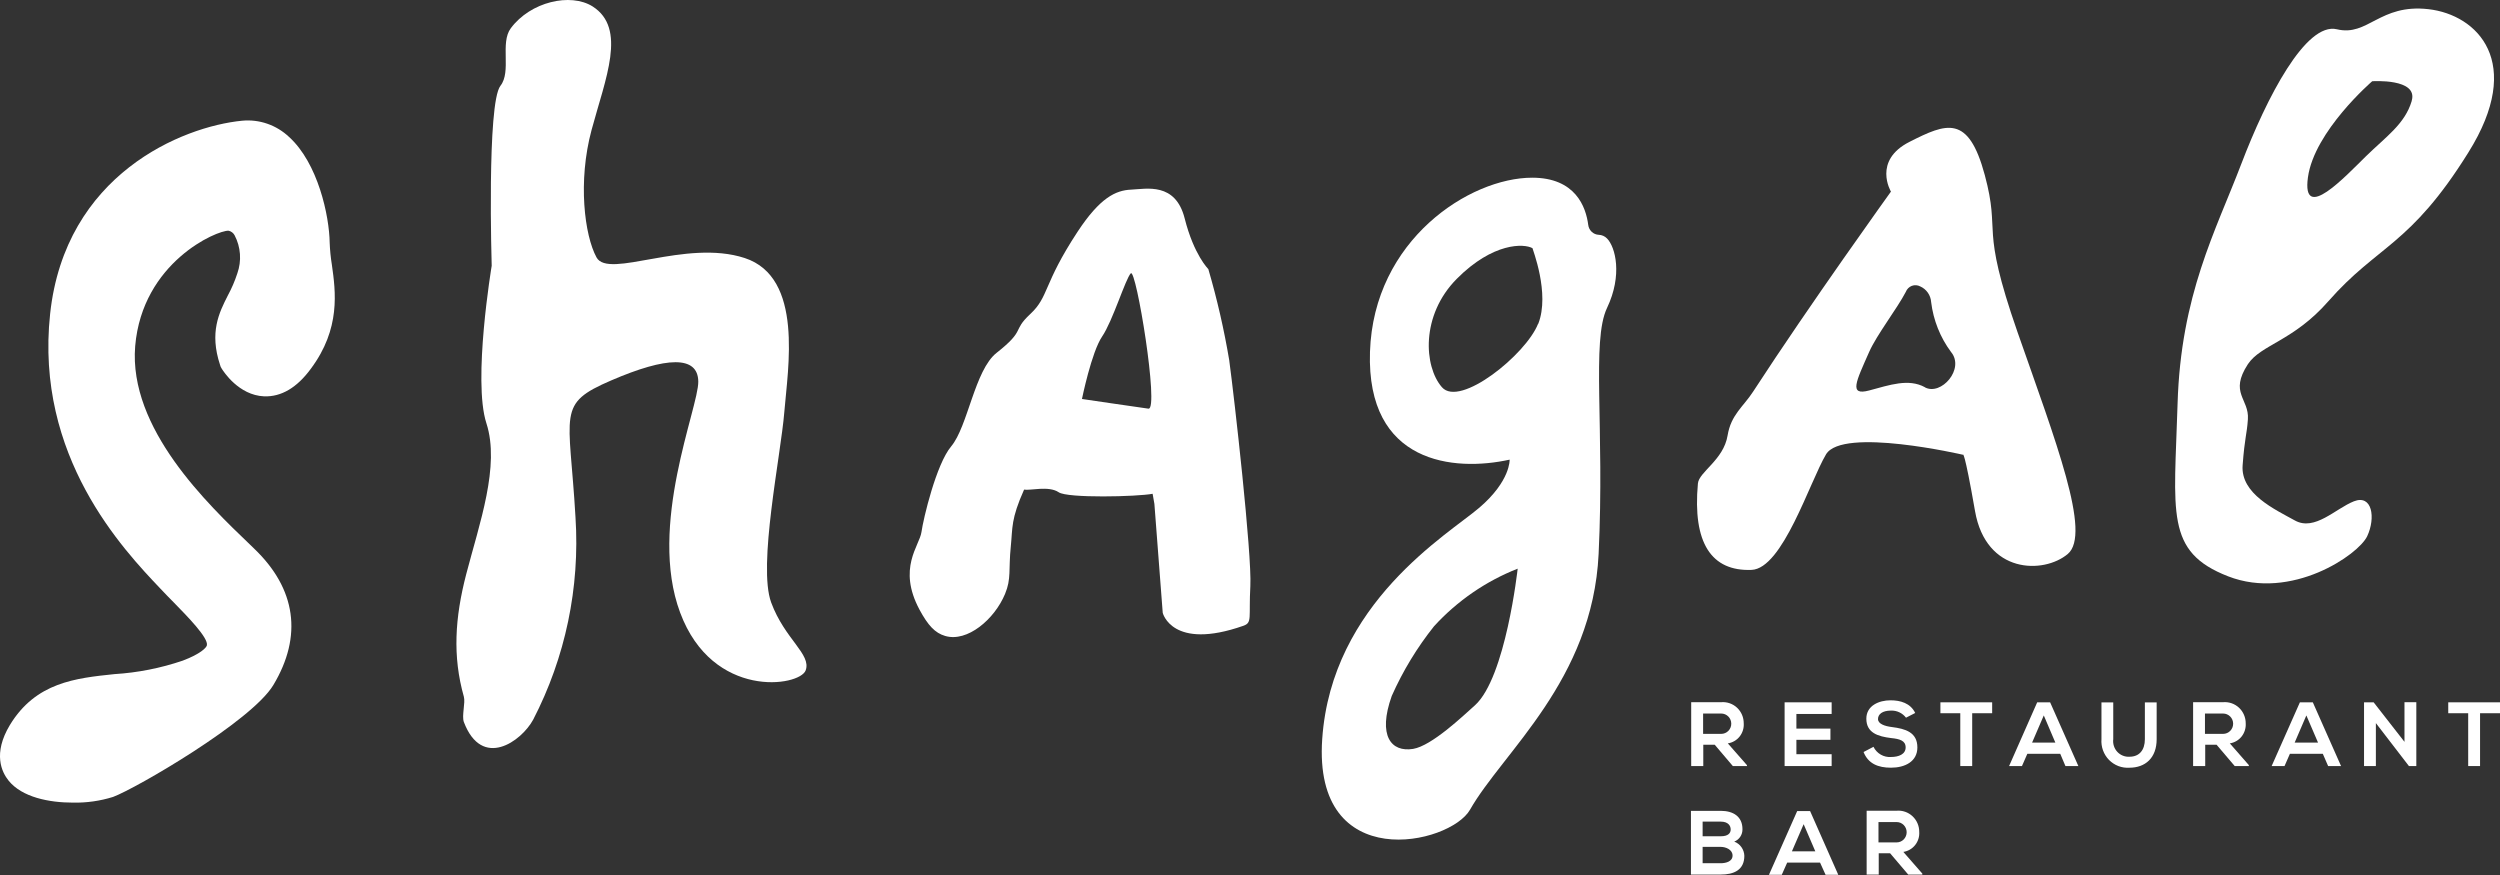 <svg width="140" height="49" viewBox="0 0 140 49" fill="none" xmlns="http://www.w3.org/2000/svg">
<rect x="0" y="0" width="140" height="49" fill="#333333" stroke="none"/>
<path d="M68.84 20.191C68.55 18.461 68.158 16.75 67.666 15.068C67.666 15.068 66.86 14.282 66.342 12.233C65.824 10.184 64.189 10.583 63.335 10.62C62.482 10.658 61.599 11.07 60.346 12.975C58.399 15.936 58.751 16.602 57.698 17.583C56.645 18.565 57.471 18.448 55.809 19.759C54.58 20.727 54.204 23.877 53.267 24.996C52.43 25.991 51.709 29.035 51.601 29.8C51.492 30.565 50.246 31.818 51.492 34.141C51.97 35.023 52.356 35.445 52.928 35.613C54.164 35.98 55.691 34.687 56.283 33.259C56.642 32.394 56.469 31.934 56.605 30.596C56.713 29.532 56.605 29.083 57.349 27.418C57.688 27.484 58.727 27.189 59.286 27.566C59.777 27.909 63.688 27.817 64.547 27.652L64.646 28.218L65.113 34.32C65.113 34.32 65.634 36.447 69.629 35.044C70.137 34.865 69.924 34.604 70.019 32.827C70.114 31.049 69.118 22.244 68.84 20.202V20.191ZM64.314 22.885C63.704 22.803 60.59 22.343 60.59 22.343C60.59 22.343 61.124 19.718 61.72 18.843C62.316 17.968 63.027 15.614 63.325 15.305C63.623 14.996 64.923 22.964 64.314 22.885Z" fill="white"/>
<path d="M97.832 42.899H97.039L96.024 41.705H95.384V42.899H94.707V39.323H96.383C96.544 39.309 96.707 39.329 96.86 39.382C97.014 39.435 97.155 39.52 97.274 39.631C97.393 39.743 97.488 39.878 97.553 40.029C97.617 40.18 97.65 40.343 97.649 40.507C97.667 40.773 97.585 41.037 97.42 41.245C97.255 41.453 97.019 41.59 96.758 41.629L97.828 42.847L97.832 42.899ZM95.374 39.958V41.097H96.389C96.538 41.097 96.681 41.037 96.787 40.93C96.892 40.823 96.951 40.679 96.951 40.528C96.951 40.376 96.892 40.231 96.787 40.125C96.681 40.018 96.538 39.958 96.389 39.958H95.374Z" fill="white"/>
<path d="M102.572 42.899H99.938V39.33H102.572V39.982H100.598V40.802H102.504V41.43H100.598V42.236H102.572V42.899Z" fill="white"/>
<path d="M106.736 40.191C106.638 40.062 106.511 39.959 106.365 39.89C106.22 39.821 106.06 39.788 105.9 39.793C105.405 39.793 105.168 40.002 105.168 40.267C105.168 40.531 105.531 40.665 105.954 40.716C106.689 40.809 107.373 41.001 107.373 41.855C107.373 42.648 106.678 42.991 105.893 42.991C105.175 42.991 104.62 42.768 104.359 42.113L104.915 41.821C105.004 42.005 105.147 42.158 105.323 42.259C105.499 42.361 105.701 42.407 105.903 42.391C106.323 42.391 106.716 42.24 106.716 41.855C106.716 41.471 106.377 41.379 105.9 41.331C105.179 41.241 104.515 41.049 104.515 40.246C104.515 39.512 105.229 39.217 105.869 39.217C106.418 39.217 106.987 39.374 107.251 39.927L106.736 40.191Z" fill="white"/>
<path d="M109.776 39.941H108.663V39.33H111.561V39.941H110.443V42.899H109.776V39.941Z" fill="white"/>
<path d="M115.373 42.212H113.531L113.23 42.899H112.509L114.083 39.33H114.807L116.388 42.899H115.664L115.373 42.212ZM114.452 40.064L113.798 41.584H115.099L114.452 40.064Z" fill="white"/>
<path d="M120.773 39.333V41.392C120.773 42.449 120.133 42.992 119.246 42.992C119.036 43.006 118.825 42.974 118.628 42.899C118.431 42.823 118.252 42.706 118.103 42.554C117.955 42.402 117.841 42.22 117.768 42.02C117.695 41.819 117.666 41.605 117.682 41.392V39.333H118.342V41.392C118.326 41.52 118.338 41.65 118.377 41.773C118.416 41.896 118.481 42.008 118.568 42.102C118.655 42.196 118.762 42.27 118.88 42.317C118.999 42.365 119.126 42.385 119.253 42.377C119.801 42.377 120.113 42.007 120.113 41.392V39.333H120.773Z" fill="white"/>
<path d="M125.933 42.899H125.144L124.128 41.705H123.492V42.899H122.814V39.323H124.49C124.652 39.309 124.815 39.329 124.969 39.382C125.122 39.435 125.263 39.52 125.383 39.631C125.502 39.742 125.597 39.878 125.662 40.029C125.727 40.179 125.761 40.342 125.76 40.507C125.777 40.773 125.695 41.036 125.531 41.244C125.366 41.452 125.13 41.589 124.87 41.629L125.936 42.847L125.933 42.899ZM123.478 39.958V41.097H124.494C124.643 41.097 124.786 41.037 124.891 40.93C124.997 40.824 125.056 40.679 125.056 40.528C125.056 40.376 124.997 40.231 124.891 40.125C124.786 40.018 124.643 39.958 124.494 39.958H123.478Z" fill="white"/>
<path d="M130.077 42.212H128.235L127.934 42.899H127.212L128.794 39.33H129.518L131.099 42.899H130.375L130.077 42.212ZM129.156 40.064L128.502 41.584H129.809L129.156 40.064Z" fill="white"/>
<path d="M134.651 39.323H135.314V42.899H134.905V42.906L133.049 40.493V42.899H132.386V39.33H132.924L134.651 41.543V39.323Z" fill="white"/>
<path d="M138.219 39.941H137.102V39.33H140V39.941H138.883V42.899H138.219V39.941Z" fill="white"/>
<path d="M97.578 46.444C97.58 46.592 97.537 46.738 97.454 46.86C97.372 46.983 97.254 47.077 97.117 47.13C97.279 47.19 97.42 47.298 97.52 47.44C97.621 47.582 97.678 47.751 97.683 47.926C97.683 48.722 97.094 48.976 96.362 48.976H94.693V45.407H96.362C97.06 45.407 97.578 45.723 97.578 46.437V46.444ZM95.347 46.831H96.362C96.782 46.831 96.918 46.653 96.918 46.451C96.918 46.248 96.786 46.011 96.362 46.011H95.347V46.831ZM95.347 48.341H96.362C96.637 48.341 97.023 48.252 97.023 47.912C97.023 47.573 96.637 47.425 96.362 47.425H95.347V48.341Z" fill="white"/>
<path d="M101.922 48.304H100.083L99.778 48.99H99.061L100.642 45.421H101.366L102.944 48.99H102.233L101.922 48.304ZM101.004 46.155L100.347 47.676H101.658L101.004 46.155Z" fill="white"/>
<path d="M107.65 48.976H106.861L105.845 47.782H105.209V48.976H104.532V45.401H106.208C106.369 45.386 106.532 45.406 106.686 45.459C106.84 45.512 106.981 45.597 107.1 45.709C107.22 45.82 107.315 45.956 107.38 46.106C107.445 46.257 107.478 46.42 107.477 46.584C107.496 46.851 107.414 47.114 107.249 47.322C107.084 47.53 106.847 47.667 106.587 47.707L107.653 48.925L107.65 48.976ZM105.195 46.035V47.175H106.211C106.36 47.175 106.503 47.115 106.609 47.008C106.714 46.901 106.773 46.756 106.773 46.605C106.773 46.454 106.714 46.309 106.609 46.202C106.503 46.095 106.36 46.035 106.211 46.035H105.195Z" fill="white"/>
<path d="M135.995 0.514C133.256 0.202 132.609 2.058 130.869 1.64C129.129 1.221 126.942 5.435 125.509 9.189C124.077 12.944 122.124 16.506 121.944 22.617C121.765 28.729 121.23 30.895 124.775 32.274C128.32 33.654 132.074 31.066 132.562 30.03C133.049 28.994 132.843 27.669 131.817 28.074C130.791 28.479 129.623 29.762 128.516 29.148C127.409 28.534 125.469 27.655 125.587 26.059C125.706 24.464 125.824 24.344 125.882 23.482C125.963 22.329 124.822 22.017 125.882 20.394C126.61 19.296 128.431 19.104 130.385 16.873C133.161 13.709 134.962 13.784 138.229 8.537C141.395 3.482 138.73 0.826 135.995 0.514ZM135.054 5.662C134.671 6.945 133.628 7.642 132.494 8.75C131.36 9.859 128.888 12.525 129.244 9.934C129.599 7.343 132.843 4.55 132.843 4.55C132.843 4.55 135.436 4.371 135.054 5.651V5.662Z" fill="white"/>
<path d="M27.535 14.883C27.535 14.883 26.462 21.314 27.238 23.702C28.013 26.09 26.845 29.326 26.11 32.147C25.474 34.594 25.338 36.756 25.975 39.011C26.073 39.354 25.849 40.075 25.975 40.431C26.99 43.105 29.198 41.519 29.858 40.301C31.661 36.819 32.481 32.9 32.228 28.976C31.889 23.04 31.141 22.631 34.236 21.3C37.33 19.968 39.087 19.9 39.104 21.368C39.121 22.837 36.267 29.433 38.089 34.309C39.91 39.186 44.785 38.448 45.117 37.542C45.449 36.636 43.949 35.802 43.187 33.743C42.426 31.684 43.726 25.507 43.922 23.07C44.118 20.634 45.016 15.534 41.704 14.45C38.393 13.366 34.08 15.648 33.406 14.416C32.733 13.184 32.35 10.164 33.129 7.274C33.907 4.385 35.116 1.592 33.186 0.36C31.95 -0.416 29.709 0.095 28.605 1.581C27.989 2.405 28.656 4.004 28.023 4.807C27.258 5.799 27.535 14.883 27.535 14.883Z" fill="white"/>
<path d="M18.584 14.821C18.518 14.415 18.478 14.006 18.462 13.596C18.442 12.086 17.805 9.134 16.187 7.669C15.837 7.338 15.422 7.086 14.969 6.929C14.517 6.772 14.036 6.714 13.559 6.76C10.208 7.086 3.643 9.766 2.807 17.576C1.95 25.565 6.89 30.761 8.999 32.981C9.243 33.242 9.49 33.492 9.73 33.736C10.506 34.529 11.677 35.723 11.586 36.138C11.559 36.265 11.247 36.612 10.232 36.996C8.995 37.417 7.708 37.671 6.406 37.751C4.232 37.978 2.004 38.211 0.552 40.603C-0.41 42.206 0.098 43.242 0.484 43.719C1.236 44.645 2.739 44.947 4.087 44.947C4.847 44.962 5.604 44.855 6.331 44.628C7.604 44.158 14.084 40.397 15.306 38.365C16.955 35.62 16.583 32.971 14.23 30.72L14.003 30.5C11.633 28.228 7.195 24 7.57 19.385C7.97 14.68 12.155 12.889 12.801 12.92C12.873 12.935 12.941 12.967 12.999 13.012C13.058 13.057 13.106 13.114 13.14 13.18C13.309 13.504 13.411 13.861 13.437 14.226C13.463 14.592 13.414 14.959 13.292 15.305C13.152 15.736 12.973 16.152 12.757 16.55C12.27 17.511 11.718 18.609 12.324 20.438L12.361 20.548L12.419 20.648C12.513 20.799 13.367 22.134 14.789 22.195C15.747 22.23 16.627 21.715 17.409 20.648C19.085 18.4 18.797 16.331 18.584 14.821Z" fill="white"/>
<path d="M89.527 13.149C89.38 13.142 89.241 13.082 89.134 12.98C89.027 12.878 88.958 12.741 88.941 12.594C88.812 11.588 88.227 9.951 85.802 9.951C82.305 9.951 76.922 13.431 76.719 19.704C76.516 25.977 81.428 26.427 84.54 25.74C84.54 25.74 84.597 26.928 82.847 28.427C81.097 29.927 74.569 33.746 74.044 41.385C73.519 49.024 81.205 47.312 82.322 45.342C84.157 42.116 89.185 38.111 89.523 31.018C89.862 23.925 89.117 19.083 89.994 17.244C90.871 15.404 90.465 13.832 89.994 13.355C89.871 13.228 89.703 13.154 89.527 13.149ZM82.596 39.498C81.919 40.102 80.179 41.766 79.133 41.938C77.911 42.137 77.139 41.214 77.938 38.973C78.56 37.574 79.356 36.262 80.308 35.068C81.608 33.648 83.209 32.546 84.99 31.845C84.99 31.845 84.32 37.947 82.596 39.498ZM86.131 18.136C85.454 19.852 81.757 22.84 80.748 21.684C79.739 20.528 79.549 17.659 81.581 15.613C83.612 13.568 85.349 13.633 85.819 13.898C85.802 13.908 86.815 16.43 86.141 18.136H86.131Z" fill="white"/>
<path d="M112.979 18.592C110.843 12.463 112.065 13.208 111.147 9.8C110.23 6.393 109.011 6.89 106.932 7.944C104.854 8.997 105.893 10.73 105.893 10.73C105.893 10.73 101.373 17.01 98.17 21.938C97.625 22.779 96.938 23.218 96.745 24.388C96.518 25.761 95.144 26.423 95.083 27.075C94.778 30.418 95.844 32 98.086 31.914C99.829 31.845 101.339 26.993 102.257 25.445C103.174 23.898 109.925 25.466 109.925 25.466C109.925 25.466 109.986 25.095 110.602 28.623C111.219 32.151 114.448 32.151 115.793 31.025C117.137 29.9 115.119 24.711 112.979 18.592ZM107.789 21.681C106.871 21.186 105.832 21.557 104.674 21.866C103.516 22.175 103.939 21.372 104.674 19.707C105.094 18.753 106.242 17.278 106.726 16.344C106.755 16.268 106.8 16.198 106.858 16.14C106.916 16.082 106.985 16.037 107.061 16.008C107.137 15.979 107.218 15.967 107.3 15.973C107.381 15.978 107.46 16 107.532 16.039C107.704 16.114 107.852 16.236 107.96 16.391C108.068 16.546 108.132 16.728 108.144 16.918C108.268 17.93 108.65 18.892 109.255 19.707C110.047 20.651 108.703 22.185 107.789 21.688V21.681Z" fill="white"/>
</svg>

